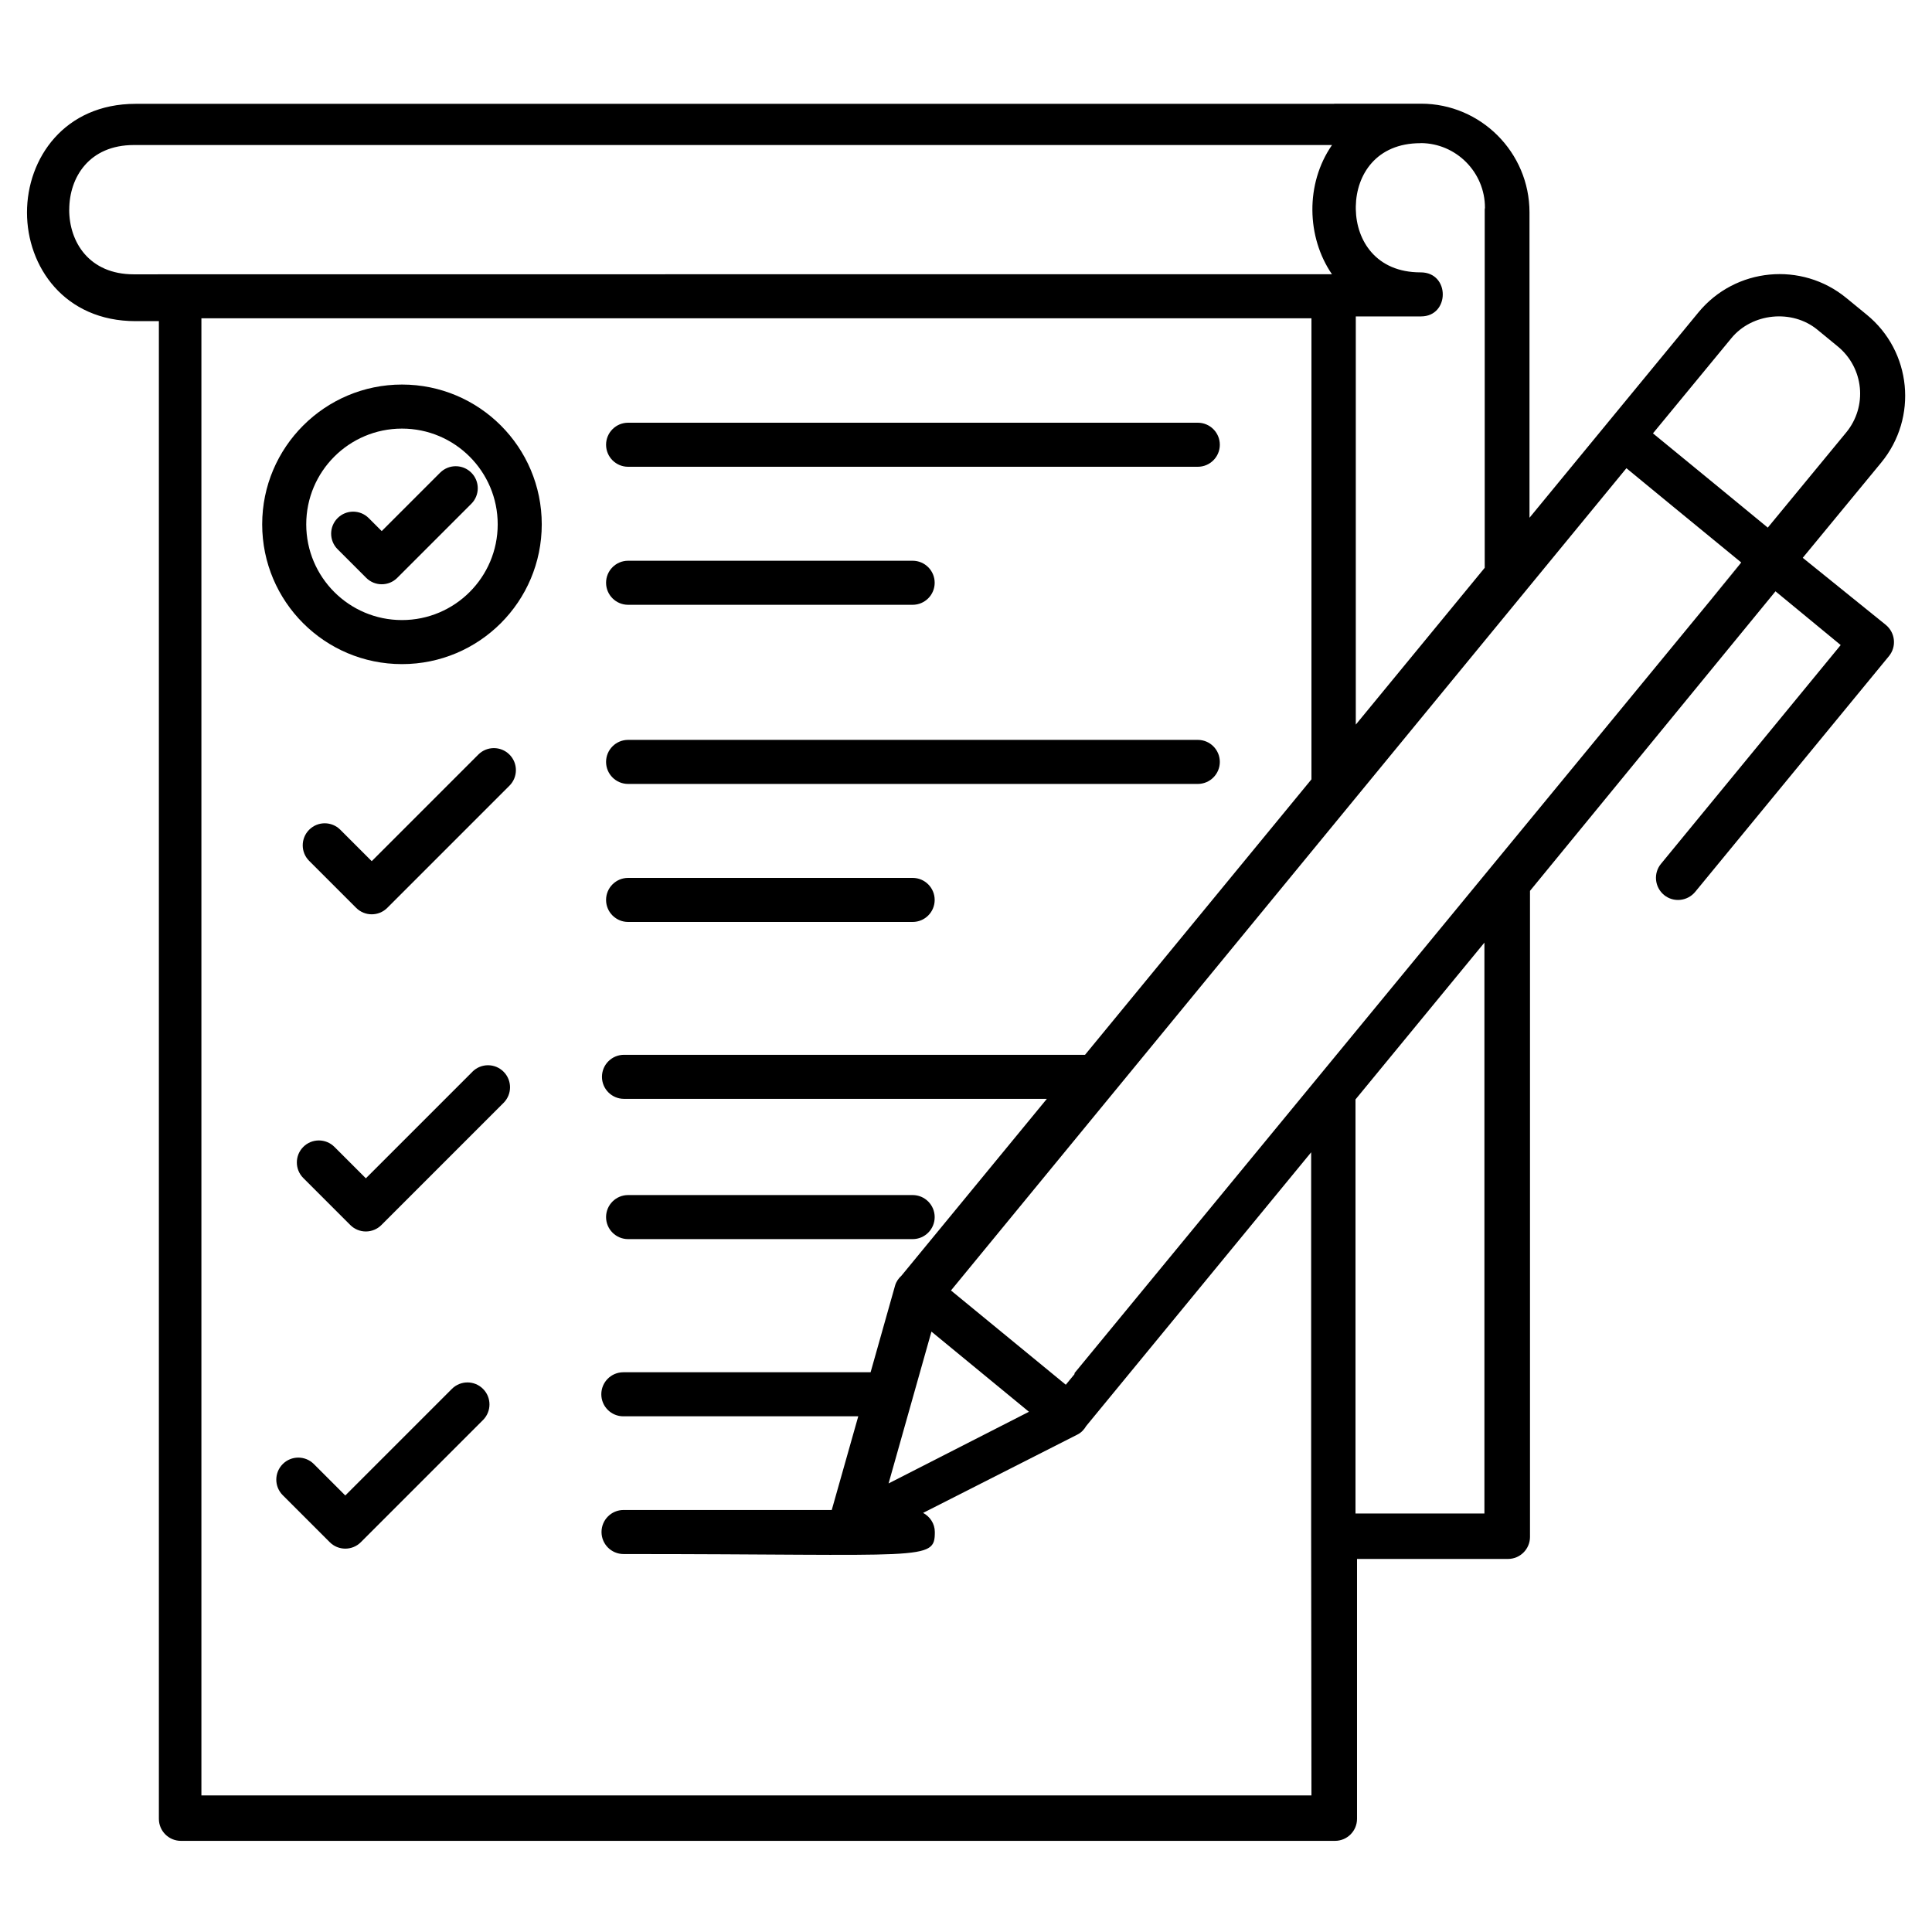 <?xml version="1.0" encoding="UTF-8"?>
<svg width="100" height="100" enable-background="new 0 0 66 66" version="1.1" viewBox="0 0 100 100" xml:space="preserve" xmlns="http://www.w3.org/2000/svg"><g transform="matrix(1.52 0 0 1.52 -.17 .144)"><path d="m13.8 13c-2.62 0-4.76 2.13-4.76 4.76s2.13 4.76 4.76 4.76 4.76-2.13 4.76-4.76-2.13-4.76-4.76-4.76zm0 8.02c-1.8 0-3.26-1.46-3.26-3.26s1.46-3.26 3.26-3.26 3.26 1.46 3.26 3.26-1.46 3.26-3.26 3.26z"/><path d="m21.5 15.8h19.4c0.414 0 0.75-0.336 0.75-0.75s-0.336-0.75-0.75-0.75h-19.4c-0.414 0-0.75 0.336-0.75 0.75s0.336 0.75 0.75 0.75z"/><path d="m21.5 20.5h9.69c0.414 0 0.75-0.336 0.75-0.75s-0.336-0.75-0.75-0.75h-9.69c-0.414 0-0.75 0.336-0.75 0.75s0.336 0.75 0.75 0.75z"/><path d="m21.5 26.6h19.4c0.414 0 0.75-0.336 0.75-0.75s-0.336-0.75-0.75-0.75h-19.4c-0.414 0-0.75 0.336-0.75 0.75s0.336 0.75 0.75 0.75z"/><path d="m21.5 31.3h9.69c0.414 0 0.75-0.336 0.75-0.75s-0.336-0.75-0.75-0.75h-9.69c-0.414 0-0.75 0.336-0.75 0.75s0.336 0.75 0.75 0.75z"/><path d="m21.5 42.1h9.69c0.414 0 0.75-0.336 0.75-0.75s-0.336-0.75-0.75-0.75h-9.69c-0.414 0-0.75 0.336-0.75 0.75s0.336 0.75 0.75 0.75z"/><path d="m16.4 25.6-3.63 3.63-1.07-1.07c-0.293-0.293-0.768-0.293-1.06 0s-0.293 0.768 0 1.06l1.6 1.6c0.293 0.293 0.768 0.293 1.06 0l4.16-4.16c0.293-0.293 0.293-0.768 0-1.06-0.293-0.293-0.768-0.293-1.06 0z"/><path d="m15.1 16-1.99 1.99-0.442-0.442c-0.293-0.293-0.767-0.293-1.06 0-0.293 0.293-0.293 0.768 0 1.06l0.973 0.973c0.147 0.147 0.338 0.22 0.53 0.22s0.384-0.073 0.53-0.22l2.52-2.52c0.293-0.293 0.293-0.768 0-1.06-0.292-0.293-0.767-0.293-1.06-1e-3z"/><path d="m16.2 36.4-3.63 3.63-1.07-1.07c-0.293-0.293-0.768-0.293-1.06 0-0.293 0.292-0.293 0.768 0 1.06l1.6 1.6c0.141 0.141 0.331 0.22 0.53 0.22s0.39-0.079 0.53-0.22l4.16-4.16c0.293-0.293 0.293-0.768 0-1.06-0.292-0.294-0.767-0.294-1.06-1e-3z"/><path d="m15.5 47.2-3.63 3.63-1.07-1.07c-0.293-0.293-0.768-0.293-1.06 0s-0.293 0.768 0 1.06l1.6 1.6c0.146 0.147 0.338 0.22 0.53 0.22s0.384-0.073 0.53-0.22l4.16-4.16c0.293-0.293 0.293-0.768 0-1.06-0.292-0.293-0.766-0.293-1.06 0z"/><path d="m61.5 18.9 2.67-3.24c1.26-1.53 1.04-3.79-0.493-5.04l-0.692-0.567c-1.52-1.25-3.78-1.04-5.04 0.493-3.41 4.14-2.3 2.8-5.75 6.99v-10.4c0-2.04-1.66-3.7-3.69-3.7h-2.95c-9e-3 0-0.016 5e-3 -0.024 5e-3h-40.8c-2.43 0-3.7 1.86-3.7 3.7s1.27 3.7 3.7 3.7h0.791v51c0 0.414 0.336 0.75 0.75 0.75h39.3c0.414 0 0.75-0.336 0.75-0.75v-8.85h5.14c0.414 0 0.75-0.336 0.75-0.75v-22l8.36-10.2 2.22 1.83-6.12 7.45c-0.263 0.32-0.217 0.793 0.104 1.06 0.32 0.263 0.793 0.216 1.06-0.104l6.6-8.03c0.263-0.32 0.217-0.792-0.104-1.06zm-24.8 27.8-0.295 0.359-3.91-3.21 23-28c1.92 1.58 1.08 0.889 3.91 3.21-4.93 6 12.2-14.8-22.7 27.6zm-6.33 3.72 1.46-5.17 3.32 2.73zm28.7-39c0.706-0.858 2.07-0.995 2.93-0.286l0.692 0.568c0.89 0.731 1.02 2.04 0.287 2.93l-2.67 3.24c-1.92-1.58-1.08-0.889-3.91-3.21zm-8.4-4.38v12.2l-4.39 5.34v-13.9h2.2 0.02c0.986 0 0.995-1.5-0.01-1.5-3e-3 -1e-3 -7e-3 0-0.01 0-1.5 0-2.18-1.07-2.2-2.15v-0.099c0.02-1.08 0.699-2.15 2.2-2.15 6e-3 0 0.012-3e-3 0.018-3e-3 1.2 8e-3 2.18 0.99 2.18 2.2zm-48.2 4e-3c0-1.1 0.68-2.2 2.2-2.2h40.8c-0.915 1.32-0.866 3.14-2e-3 4.4-50.2 0-37.1 3e-3 -40.8 3e-3 -1.52 0-2.2-1.1-2.2-2.2zm42.3 54h-37.8v-50.3c23.3-1e-3 15.2-1e-3 37.8 0v15.7l-7.71 9.38h-15.7c-0.414 0-0.75 0.336-0.75 0.75s0.336 0.75 0.75 0.75h14.4l-4.95 6.02c-0.101 0.093-0.181 0.205-0.219 0.34l-0.833 2.95h-8.42c-0.414 0-0.75 0.336-0.75 0.75s0.336 0.75 0.75 0.75h8l-0.903 3.19h-7.09c-0.414 0-0.75 0.336-0.75 0.75s0.336 0.75 0.75 0.75c10.3 0 10.6 0.252 10.6-0.75 0-0.285-0.165-0.525-0.399-0.651l5.26-2.67c0.128-0.065 0.223-0.169 0.294-0.289l7.66-9.32v13zm5.89-9.6h-4.39v-14.1l4.39-5.34z"/></g></svg>
